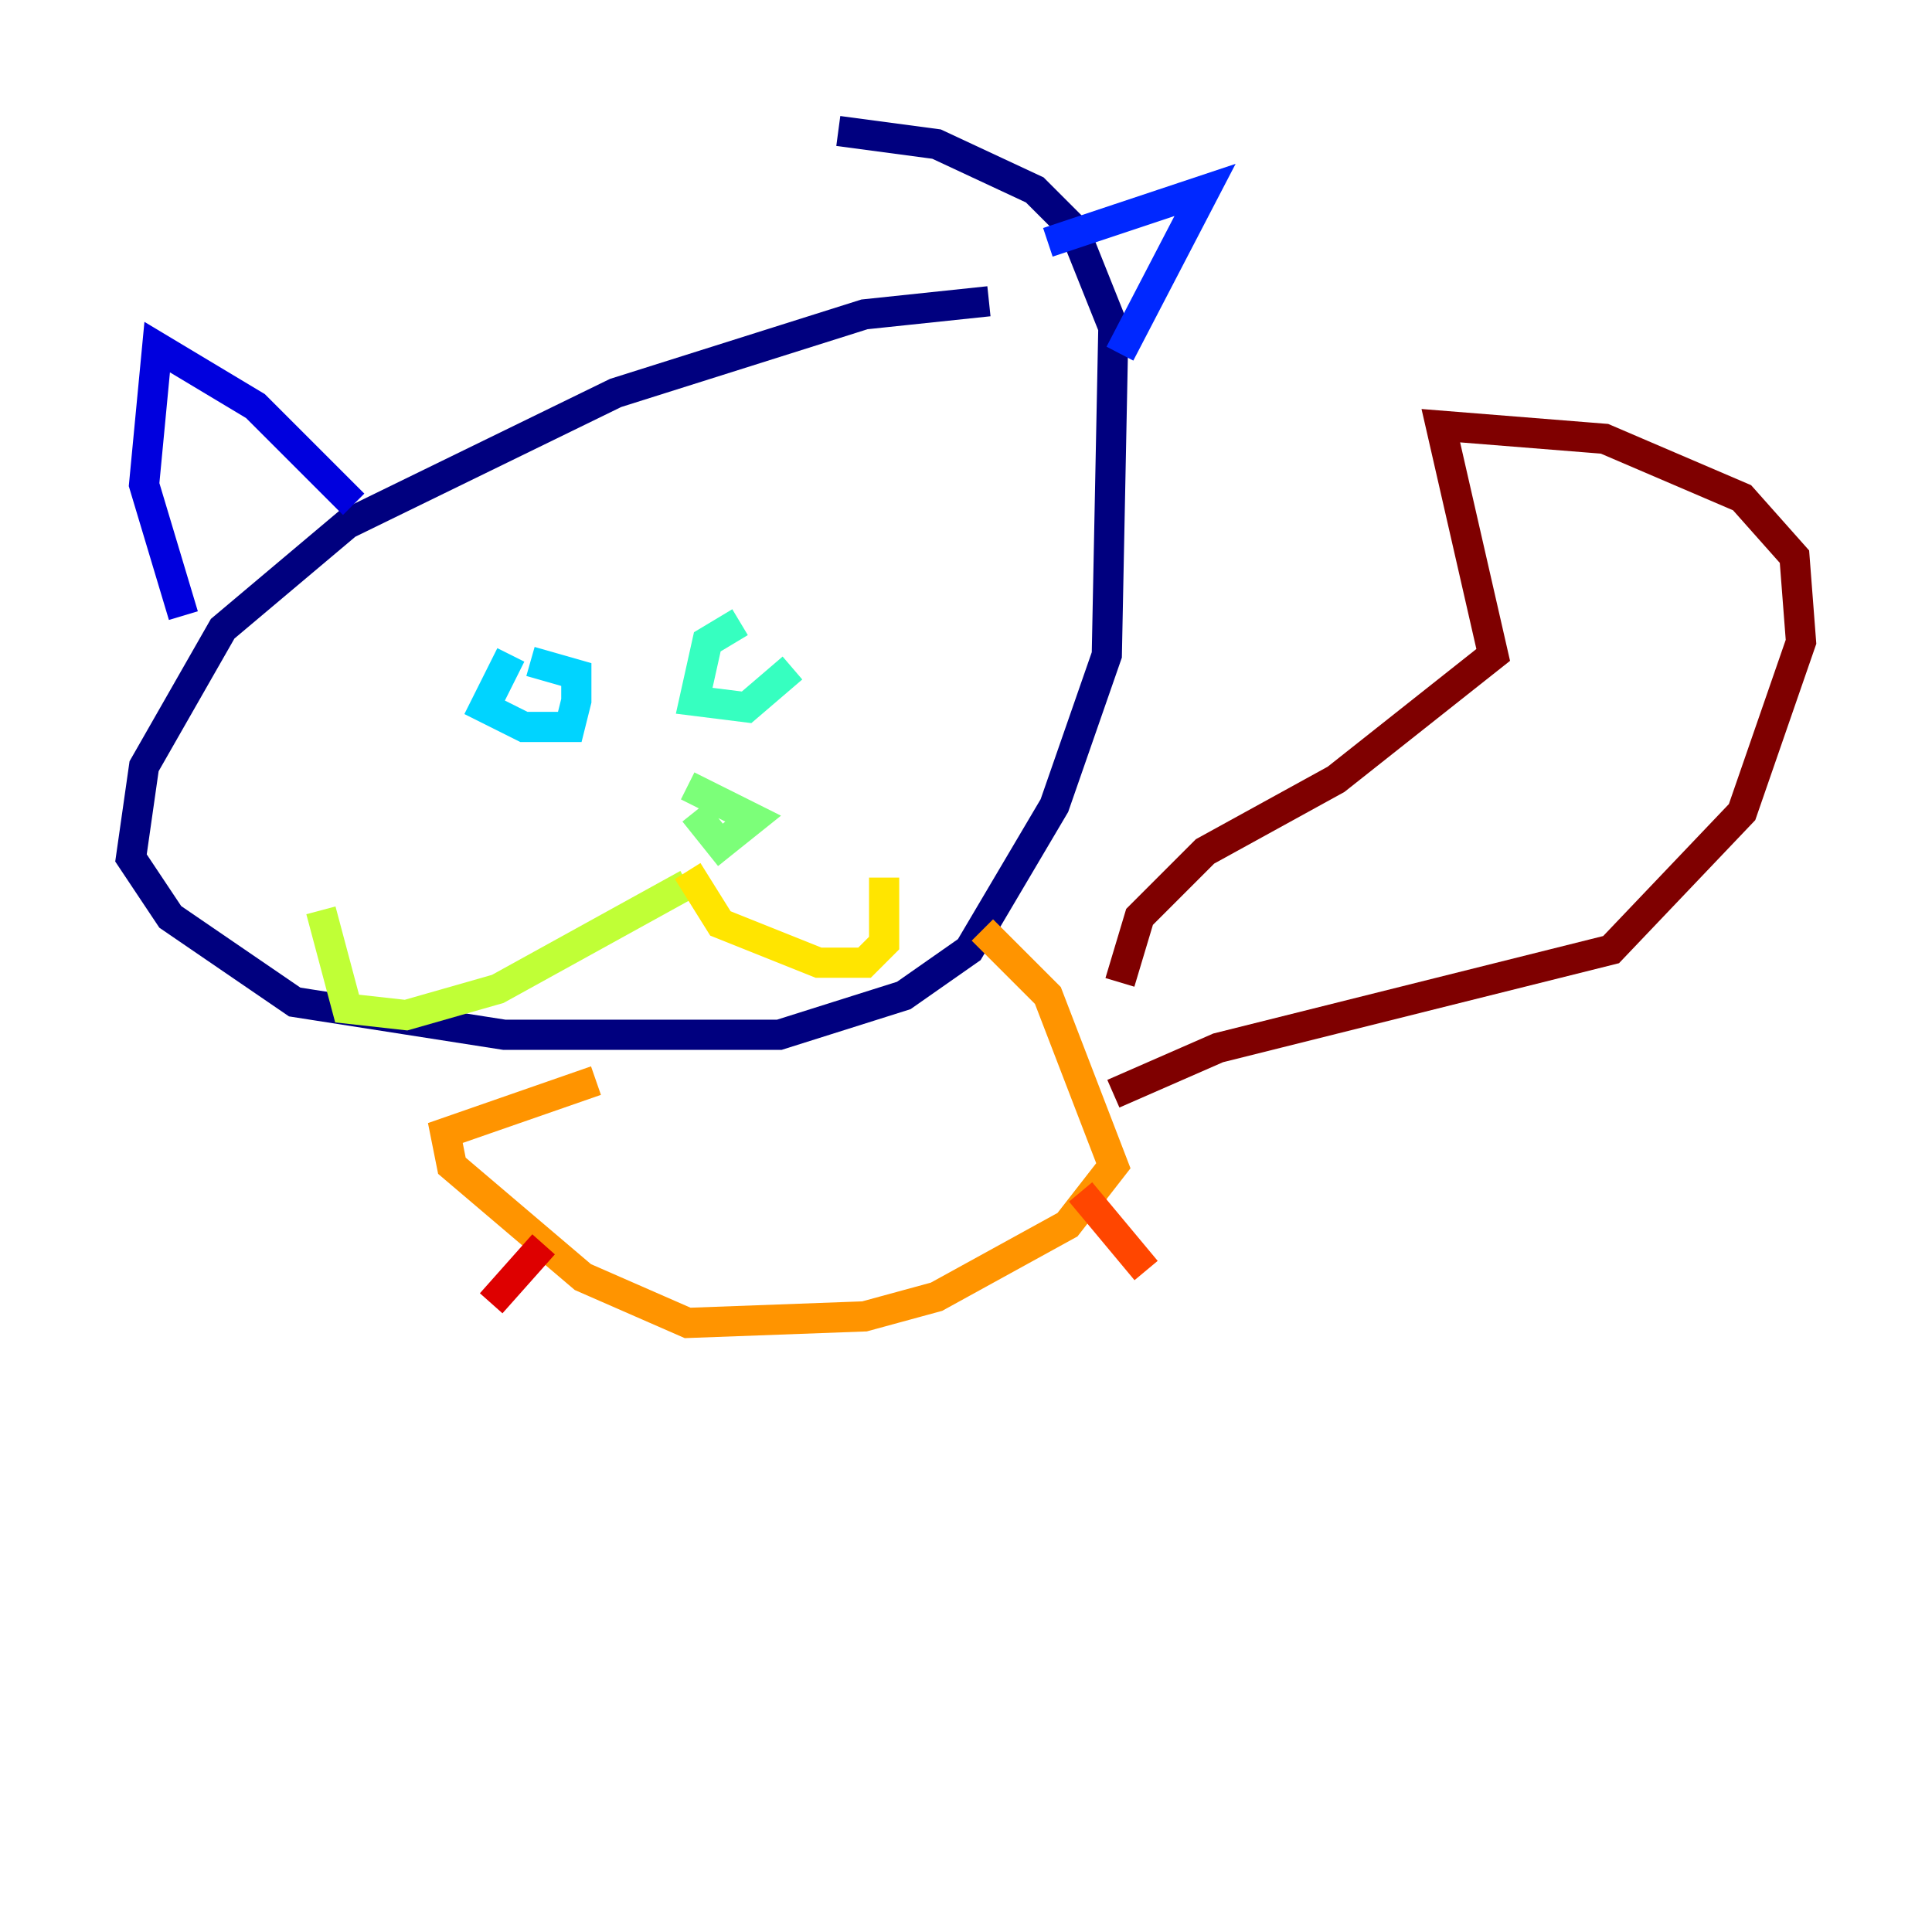 <?xml version="1.0" encoding="utf-8" ?>
<svg baseProfile="tiny" height="128" version="1.2" viewBox="0,0,128,128" width="128" xmlns="http://www.w3.org/2000/svg" xmlns:ev="http://www.w3.org/2001/xml-events" xmlns:xlink="http://www.w3.org/1999/xlink"><defs /><polyline fill="none" points="65.519,19.959 57.275,20.827 40.786,26.034 22.997,34.712 14.752,41.654 9.546,50.766 8.678,56.841 11.281,60.746 19.525,66.386 33.41,68.556 51.634,68.556 59.878,65.953 64.217,62.915 69.858,53.37 73.329,43.39 73.763,21.695 71.159,15.186 68.556,12.583 62.047,9.546 55.539,8.678" stroke="#00007f" stroke-width="2" /><polyline fill="none" points="23.43,33.41 16.922,26.902 10.414,22.997 9.546,32.108 12.149,40.786" stroke="#0000de" stroke-width="2" /><polyline fill="none" points="69.424,16.054 79.837,12.583 74.197,23.43" stroke="#0028ff" stroke-width="2" /><polyline fill="none" points="29.505,42.088 29.505,42.088" stroke="#0080ff" stroke-width="2" /><polyline fill="none" points="33.844,43.39 32.108,46.861 34.712,48.163 37.749,48.163 38.183,46.427 38.183,44.691 35.146,43.824" stroke="#00d4ff" stroke-width="2" /><polyline fill="none" points="49.031,41.22 46.861,42.522 45.993,46.427 49.464,46.861 52.502,44.258" stroke="#36ffc0" stroke-width="2" /><polyline fill="none" points="45.559,52.068 49.898,54.237 47.729,55.973 45.993,53.803" stroke="#7cff79" stroke-width="2" /><polyline fill="none" points="45.559,58.576 32.976,65.519 26.902,67.254 22.997,66.82 21.261,60.312" stroke="#c0ff36" stroke-width="2" /><polyline fill="none" points="45.559,57.709 47.729,61.18 54.237,63.783 57.275,63.783 58.576,62.481 58.576,58.142" stroke="#ffe500" stroke-width="2" /><polyline fill="none" points="65.085,61.614 69.424,65.953 73.763,77.234 70.725,81.139 62.047,85.912 57.275,87.214 45.559,87.647 38.617,84.61 29.939,77.234 29.505,75.064 39.485,71.593" stroke="#ff9400" stroke-width="2" /><polyline fill="none" points="71.593,78.969 75.932,84.176" stroke="#ff4600" stroke-width="2" /><polyline fill="none" points="36.014,82.441 32.542,86.346" stroke="#de0000" stroke-width="2" /><polyline fill="none" points="73.763,72.461 80.705,69.424 106.739,62.915 115.417,53.803 119.322,42.522 118.888,36.881 115.417,32.976 106.305,29.071 95.458,28.203 98.929,43.39 88.515,51.634 79.837,56.407 75.498,60.746 74.197,65.085" stroke="#7f0000" stroke-width="2" /></svg>